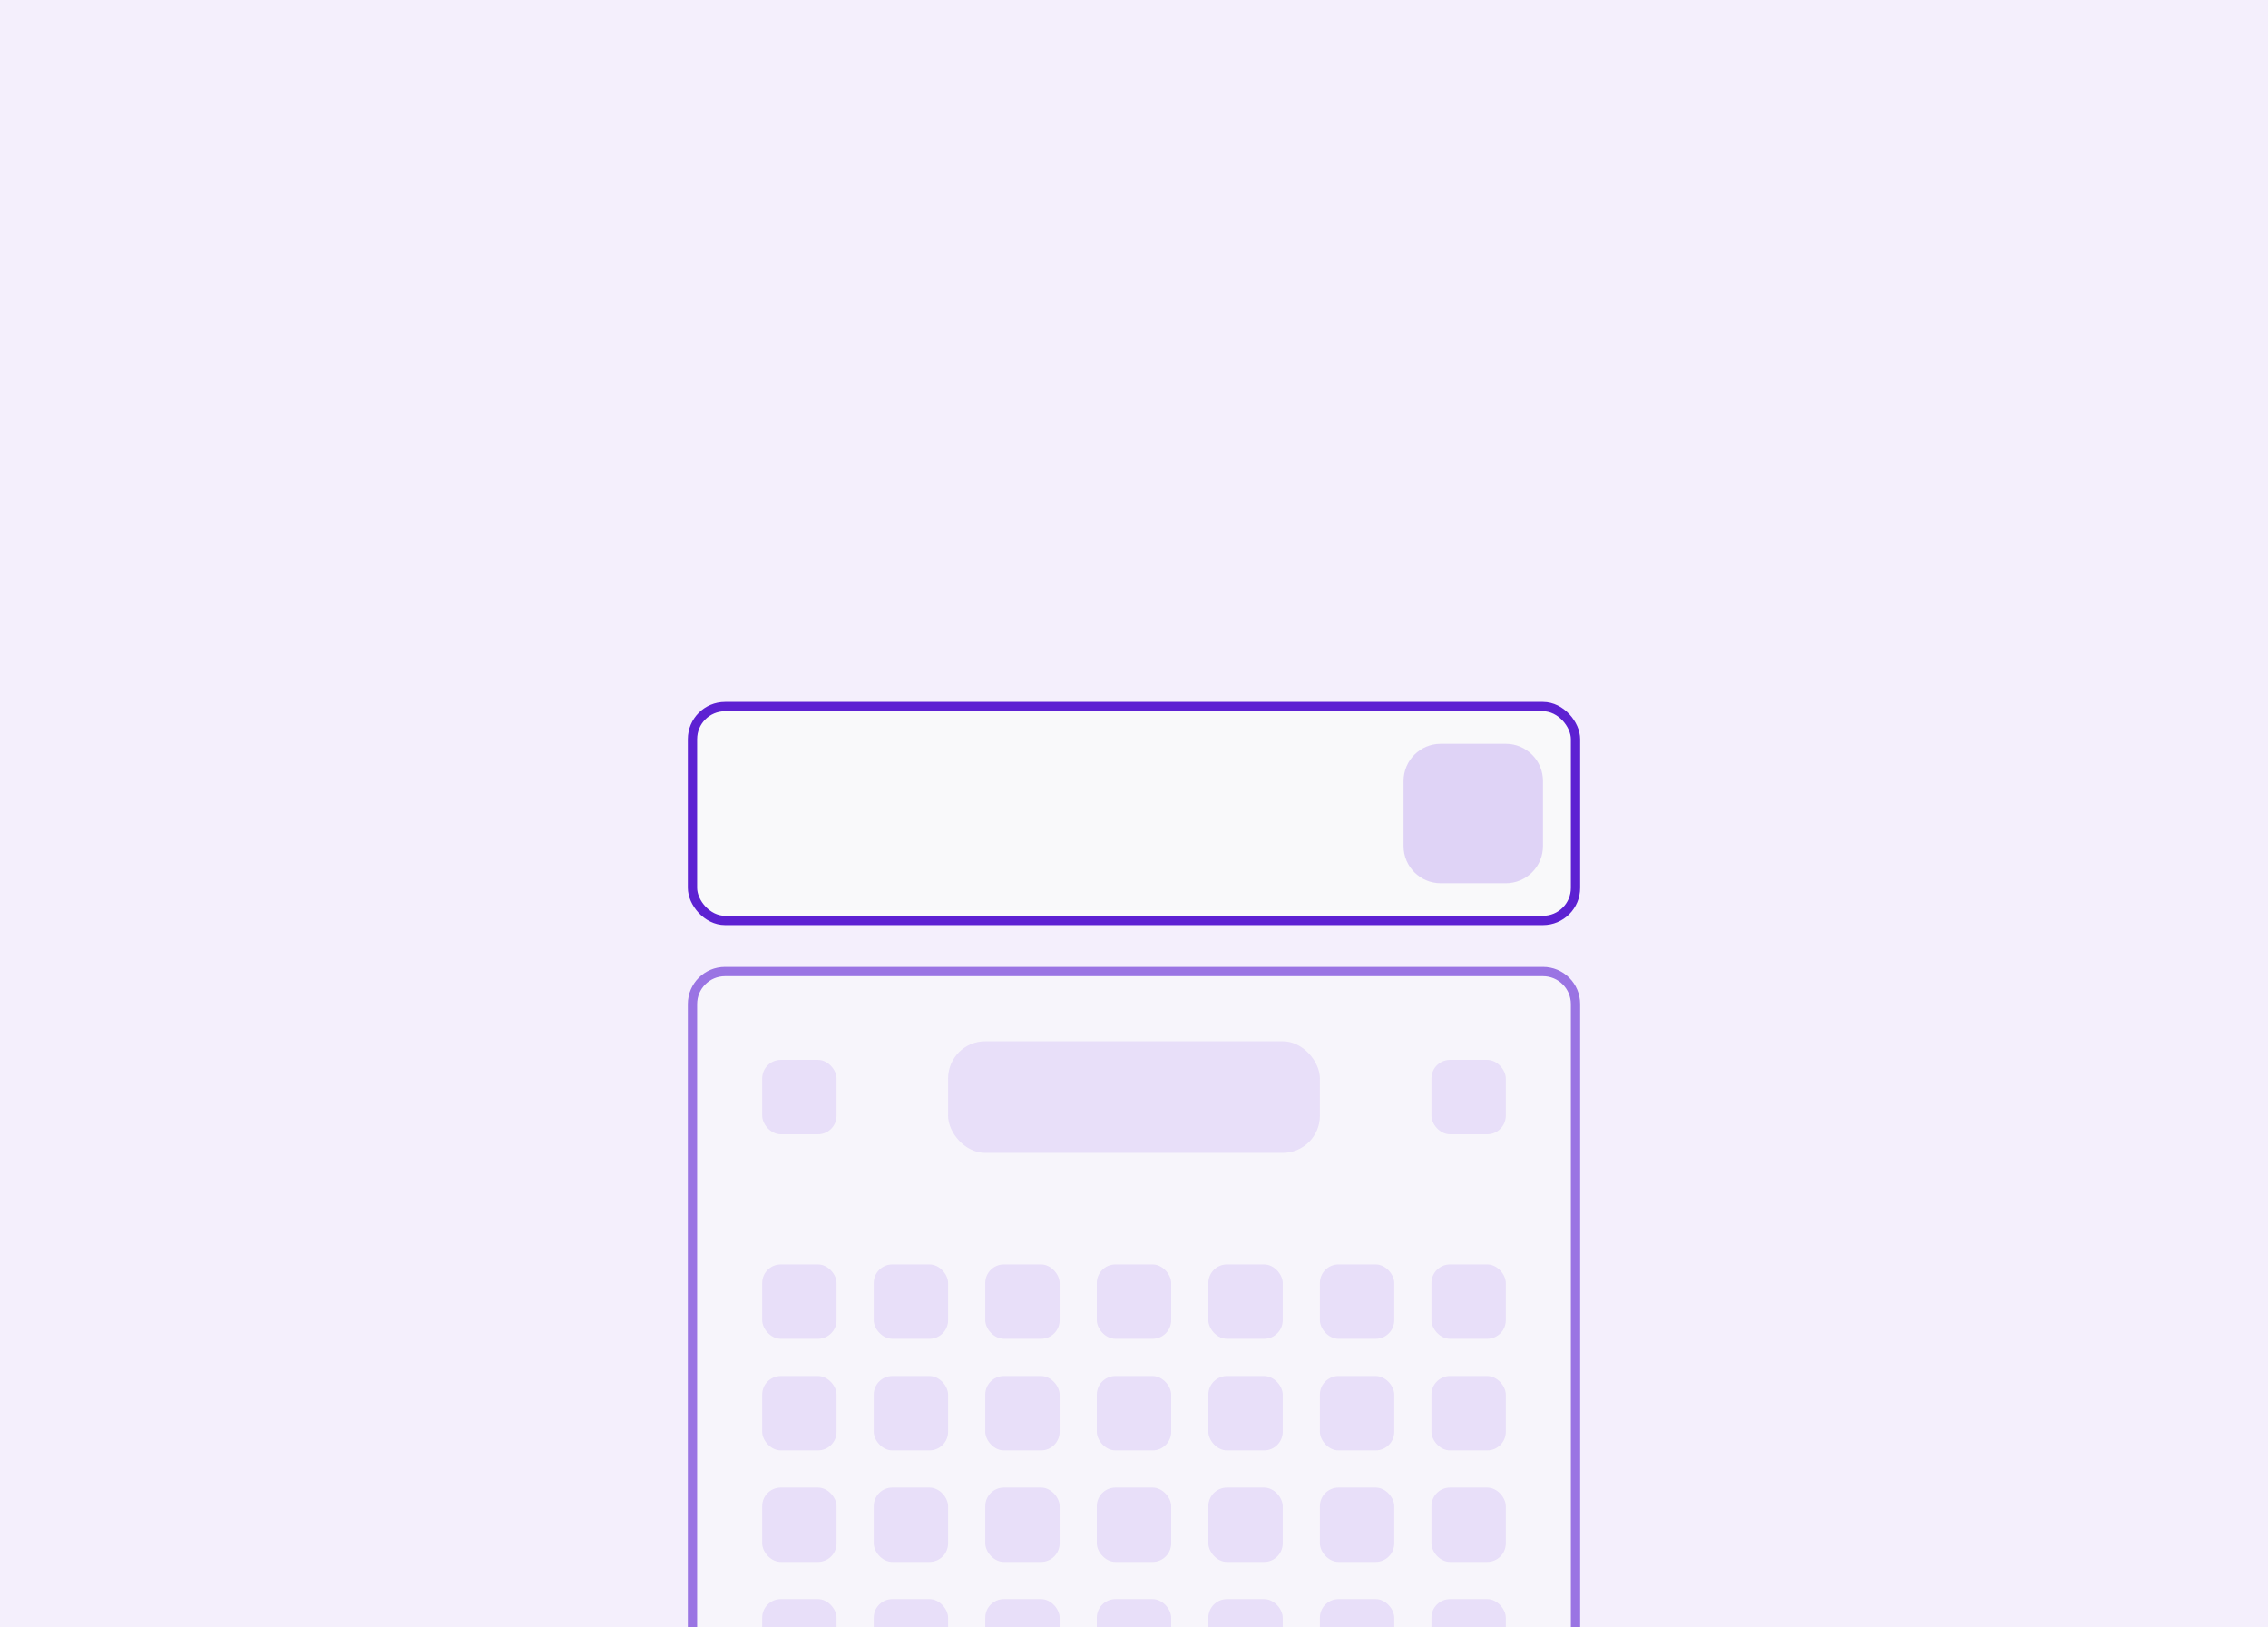 <svg width="244" height="175" viewBox="0 0 244 175" fill="none" xmlns="http://www.w3.org/2000/svg">
<rect x="0" y="0" width="244" height="175" fill="#808080" stroke="none"/>
<g clip-path="url(#clip0_1115_1904)">
<rect width="244" height="175" fill="#F4EFFC"/>
<rect x="74.5" y="76" width="95" height="23" rx="3.5" fill="#F9F9FA"/>
<rect x="74.5" y="76" width="95" height="23" rx="3.5" stroke="#5D21D2"/>
<path d="M151 84C151 81.791 152.791 80 155 80H162C164.209 80 166 81.791 166 84V91C166 93.209 164.209 95 162 95H155C152.791 95 151 93.209 151 91V84Z" fill="#DFD3F6"/>
<g opacity="0.6">
<path d="M74.5 108C74.5 106.067 76.067 104.5 78 104.5H166C167.933 104.5 169.5 106.067 169.5 108V184C169.5 185.933 167.933 187.5 166 187.5H78C76.067 187.5 74.5 185.933 74.5 184V108Z" fill="#F9F9FA"/>
<path d="M74.5 108C74.5 106.067 76.067 104.5 78 104.5H166C167.933 104.5 169.5 106.067 169.5 108V184C169.5 185.933 167.933 187.5 166 187.5H78C76.067 187.5 74.5 185.933 74.5 184V108Z" stroke="#5D21D2"/>
<rect x="82" y="114" width="8" height="8" rx="2" fill="#DFD3F6"/>
<rect x="102" y="112" width="40" height="12" rx="4" fill="#DFD3F6"/>
<rect x="154" y="114" width="8" height="8" rx="2" fill="#DFD3F6"/>
<rect x="82" y="136" width="8" height="8" rx="2" fill="#DFD3F6"/>
<rect x="94" y="136" width="8" height="8" rx="2" fill="#DFD3F6"/>
<rect x="106" y="136" width="8" height="8" rx="2" fill="#DFD3F6"/>
<rect x="118" y="136" width="8" height="8" rx="2" fill="#DFD3F6"/>
<rect x="130" y="136" width="8" height="8" rx="2" fill="#DFD3F6"/>
<rect x="142" y="136" width="8" height="8" rx="2" fill="#DFD3F6"/>
<rect x="154" y="136" width="8" height="8" rx="2" fill="#DFD3F6"/>
<rect x="82" y="148" width="8" height="8" rx="2" fill="#DFD3F6"/>
<rect x="94" y="148" width="8" height="8" rx="2" fill="#DFD3F6"/>
<rect x="106" y="148" width="8" height="8" rx="2" fill="#DFD3F6"/>
<rect x="118" y="148" width="8" height="8" rx="2" fill="#DFD3F6"/>
<rect x="130" y="148" width="8" height="8" rx="2" fill="#DFD3F6"/>
<rect x="142" y="148" width="8" height="8" rx="2" fill="#DFD3F6"/>
<rect x="154" y="148" width="8" height="8" rx="2" fill="#DFD3F6"/>
<rect x="82" y="160" width="8" height="8" rx="2" fill="#DFD3F6"/>
<rect x="94" y="160" width="8" height="8" rx="2" fill="#DFD3F6"/>
<rect x="106" y="160" width="8" height="8" rx="2" fill="#DFD3F6"/>
<rect x="118" y="160" width="8" height="8" rx="2" fill="#DFD3F6"/>
<rect x="130" y="160" width="8" height="8" rx="2" fill="#DFD3F6"/>
<rect x="142" y="160" width="8" height="8" rx="2" fill="#DFD3F6"/>
<rect x="154" y="160" width="8" height="8" rx="2" fill="#DFD3F6"/>
<rect x="82" y="172" width="8" height="8" rx="2" fill="#DFD3F6"/>
<rect x="94" y="172" width="8" height="8" rx="2" fill="#DFD3F6"/>
<rect x="106" y="172" width="8" height="8" rx="2" fill="#DFD3F6"/>
<rect x="118" y="172" width="8" height="8" rx="2" fill="#DFD3F6"/>
<rect x="130" y="172" width="8" height="8" rx="2" fill="#DFD3F6"/>
<rect x="142" y="172" width="8" height="8" rx="2" fill="#DFD3F6"/>
<rect x="154" y="172" width="8" height="8" rx="2" fill="#DFD3F6"/>
</g>
</g>
<defs>
<clipPath id="clip0_1115_1904">
<rect width="244" height="175" fill="white"/>
</clipPath>
</defs>
</svg>
